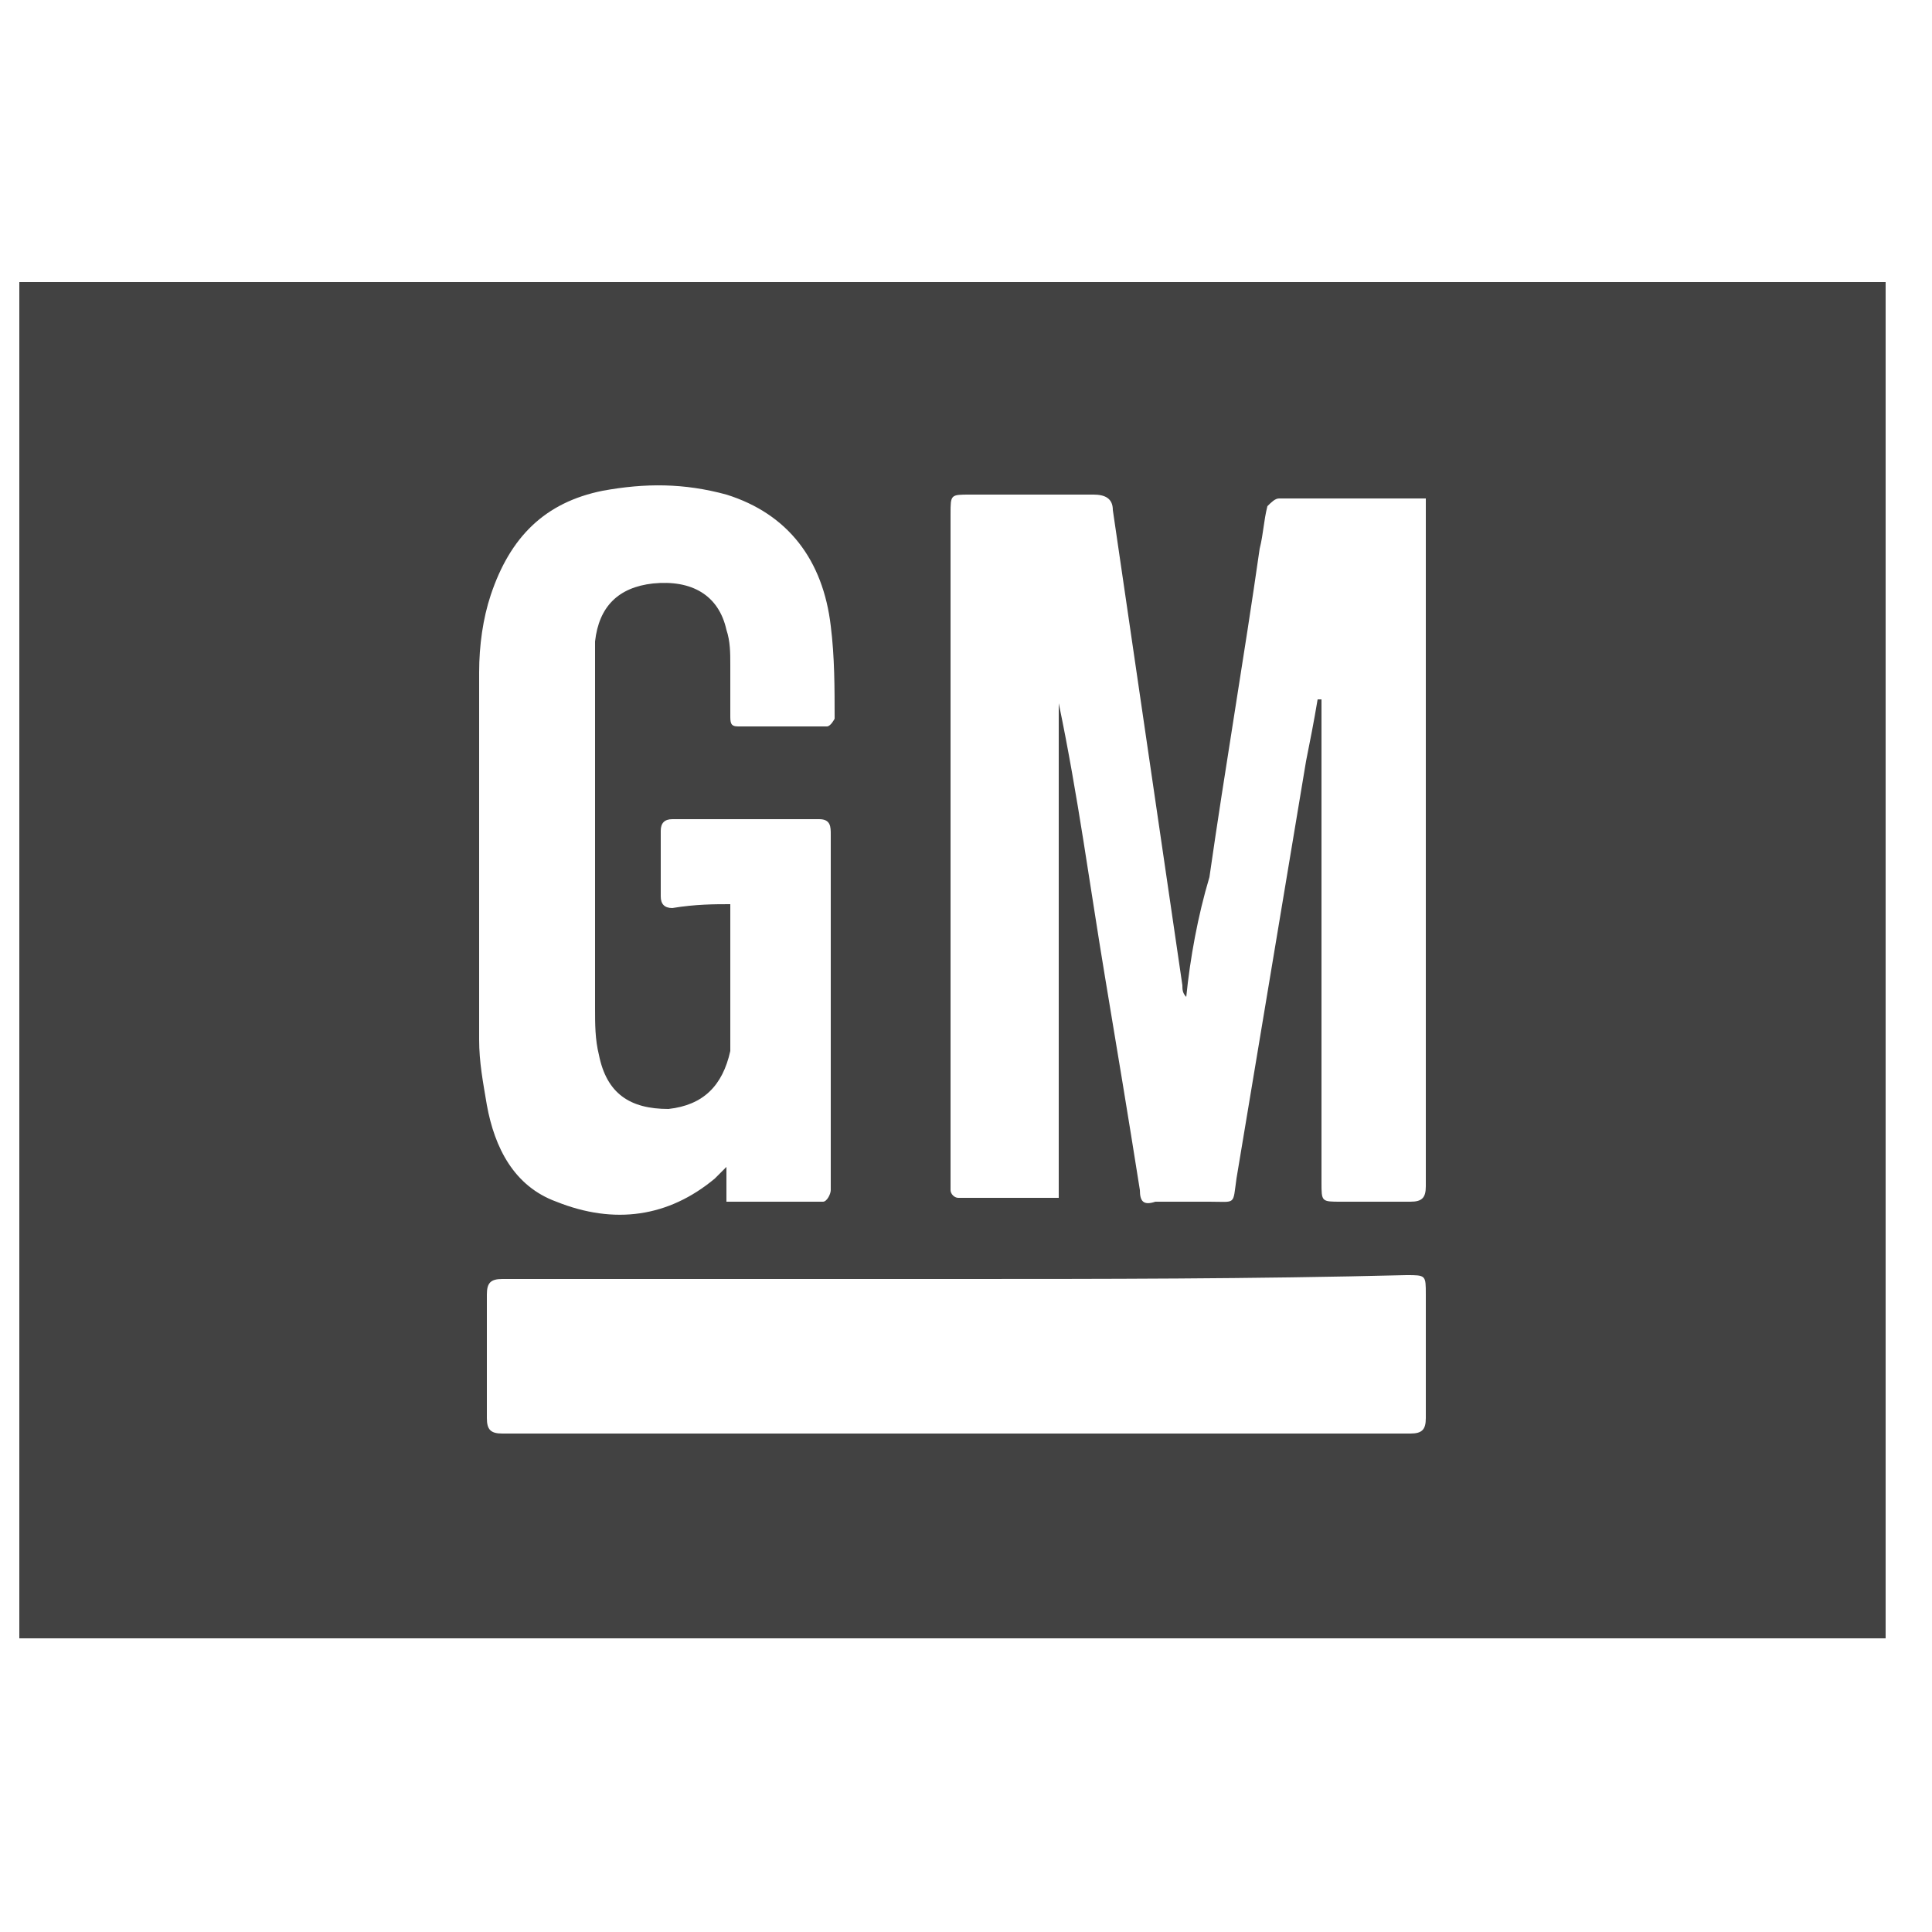 <svg version="1.1" id="Layer_1" xmlns="http://www.w3.org/2000/svg" xmlns:xlink="http://www.w3.org/1999/xlink" x="0px" y="0px"
   viewBox="0 0 50 50" style="enable-background:new 0 0 50 50;" xml:space="preserve">
<style type="text/css">
  .st0{fill:#424242;}
</style>
<g id="qKt9BM.tif_1_">
  <path class="st0" d="M0.5,7.3c16.1,0,32.2,0,48.3,0c0,0.2,0,0.4,0,0.5c0,11.4,0,22.8,0,34.1c0,0.2,0,0.3,0,0.5
    c-16.1,0-32.2,0-48.3,0c0-0.2,0-0.3,0-0.5c0-11.4,0-22.8,0-34.2C0.5,7.6,0.5,7.4,0.5,7.3z M30.7,25.8
    C30.7,25.8,30.7,25.8,30.7,25.8c-0.1-0.1-0.1-0.2-0.1-0.3c-0.6-4.1-1.2-8.2-1.8-12.3c0-0.3-0.2-0.4-0.5-0.4c-1.1,0-2.2,0-3.2,0
    c-0.5,0-0.5,0-0.5,0.5c0,5.7,0,11.5,0,17.2c0,0.1,0,0.2,0,0.3c0,0.1,0.1,0.2,0.2,0.2c0.8,0,1.7,0,2.6,0c0-4.3,0-8.6,0-12.8
    c0.5,2.4,0.8,4.7,1.2,7.1c0.3,1.8,0.6,3.6,0.9,5.5c0,0.3,0.1,0.4,0.4,0.3c0.5,0,1,0,1.4,0c0.7,0,0.6,0.1,0.7-0.6
    c0.6-3.6,1.2-7.2,1.8-10.8c0.1-0.5,0.2-1,0.3-1.6c0,0,0,0,0.1,0c0,0.1,0,0.3,0,0.4c0,1.2,0,2.4,0,3.6c0,2.8,0,5.7,0,8.5
    c0,0.5,0,0.5,0.5,0.5c0.6,0,1.2,0,1.8,0c0.3,0,0.4-0.1,0.4-0.4c0-5.8,0-11.6,0-17.4c0-0.1,0-0.2,0-0.4c-0.1,0-0.1,0-0.1,0
    c-1.2,0-2.5,0-3.7,0c-0.1,0-0.2,0.1-0.3,0.2c-0.1,0.4-0.1,0.7-0.2,1.1c-0.4,2.8-0.9,5.7-1.3,8.5C31,23.7,30.8,24.8,30.7,25.8z
     M18.9,23.4c0,1.2,0,2.4,0,3.6c0,0.1,0,0.1,0,0.2c-0.2,0.9-0.7,1.4-1.6,1.5c-1,0-1.6-0.4-1.8-1.4c-0.1-0.4-0.1-0.8-0.1-1.2
    c0-2.9,0-5.7,0-8.6c0-0.3,0-0.6,0-0.9c0.1-0.9,0.6-1.4,1.5-1.5c1-0.1,1.7,0.3,1.9,1.2c0.1,0.3,0.1,0.6,0.1,0.9c0,0.4,0,0.9,0,1.3
    c0,0.2,0,0.3,0.2,0.3c0.8,0,1.5,0,2.3,0c0.1,0,0.2-0.2,0.2-0.2c0-0.8,0-1.6-0.1-2.4c-0.2-1.7-1.1-2.9-2.7-3.4
    c-1.1-0.3-2.1-0.3-3.2-0.1c-1.5,0.3-2.4,1.2-2.9,2.7c-0.2,0.6-0.3,1.3-0.3,2c0,3.2,0,6.4,0,9.5c0,0.6,0.1,1.1,0.2,1.7
    c0.2,1.1,0.7,2.1,1.8,2.5c1.5,0.6,2.9,0.4,4.1-0.6c0.1-0.1,0.2-0.2,0.3-0.3c0,0.3,0,0.6,0,0.9c0.8,0,1.7,0,2.5,0
    c0.1,0,0.2-0.2,0.2-0.3c0-0.5,0-1.1,0-1.6c0-2.5,0-5.1,0-7.6c0-0.2,0-0.4-0.3-0.4c-1.3,0-2.6,0-3.8,0c-0.2,0-0.3,0.1-0.3,0.3
    c0,0.6,0,1.1,0,1.7c0,0.2,0.1,0.3,0.3,0.3C18,23.4,18.5,23.4,18.9,23.4z M24.7,33.1c-3.9,0-7.8,0-11.7,0c-0.3,0-0.4,0.1-0.4,0.4
    c0,1.1,0,2.1,0,3.2c0,0.3,0.1,0.4,0.4,0.4c7.8,0,15.7,0,23.5,0c0.3,0,0.4-0.1,0.4-0.4c0-1.1,0-2.1,0-3.2c0-0.5,0-0.5-0.5-0.5
    C32.4,33.1,28.5,33.1,24.7,33.1z"/>
</g>
</svg>
